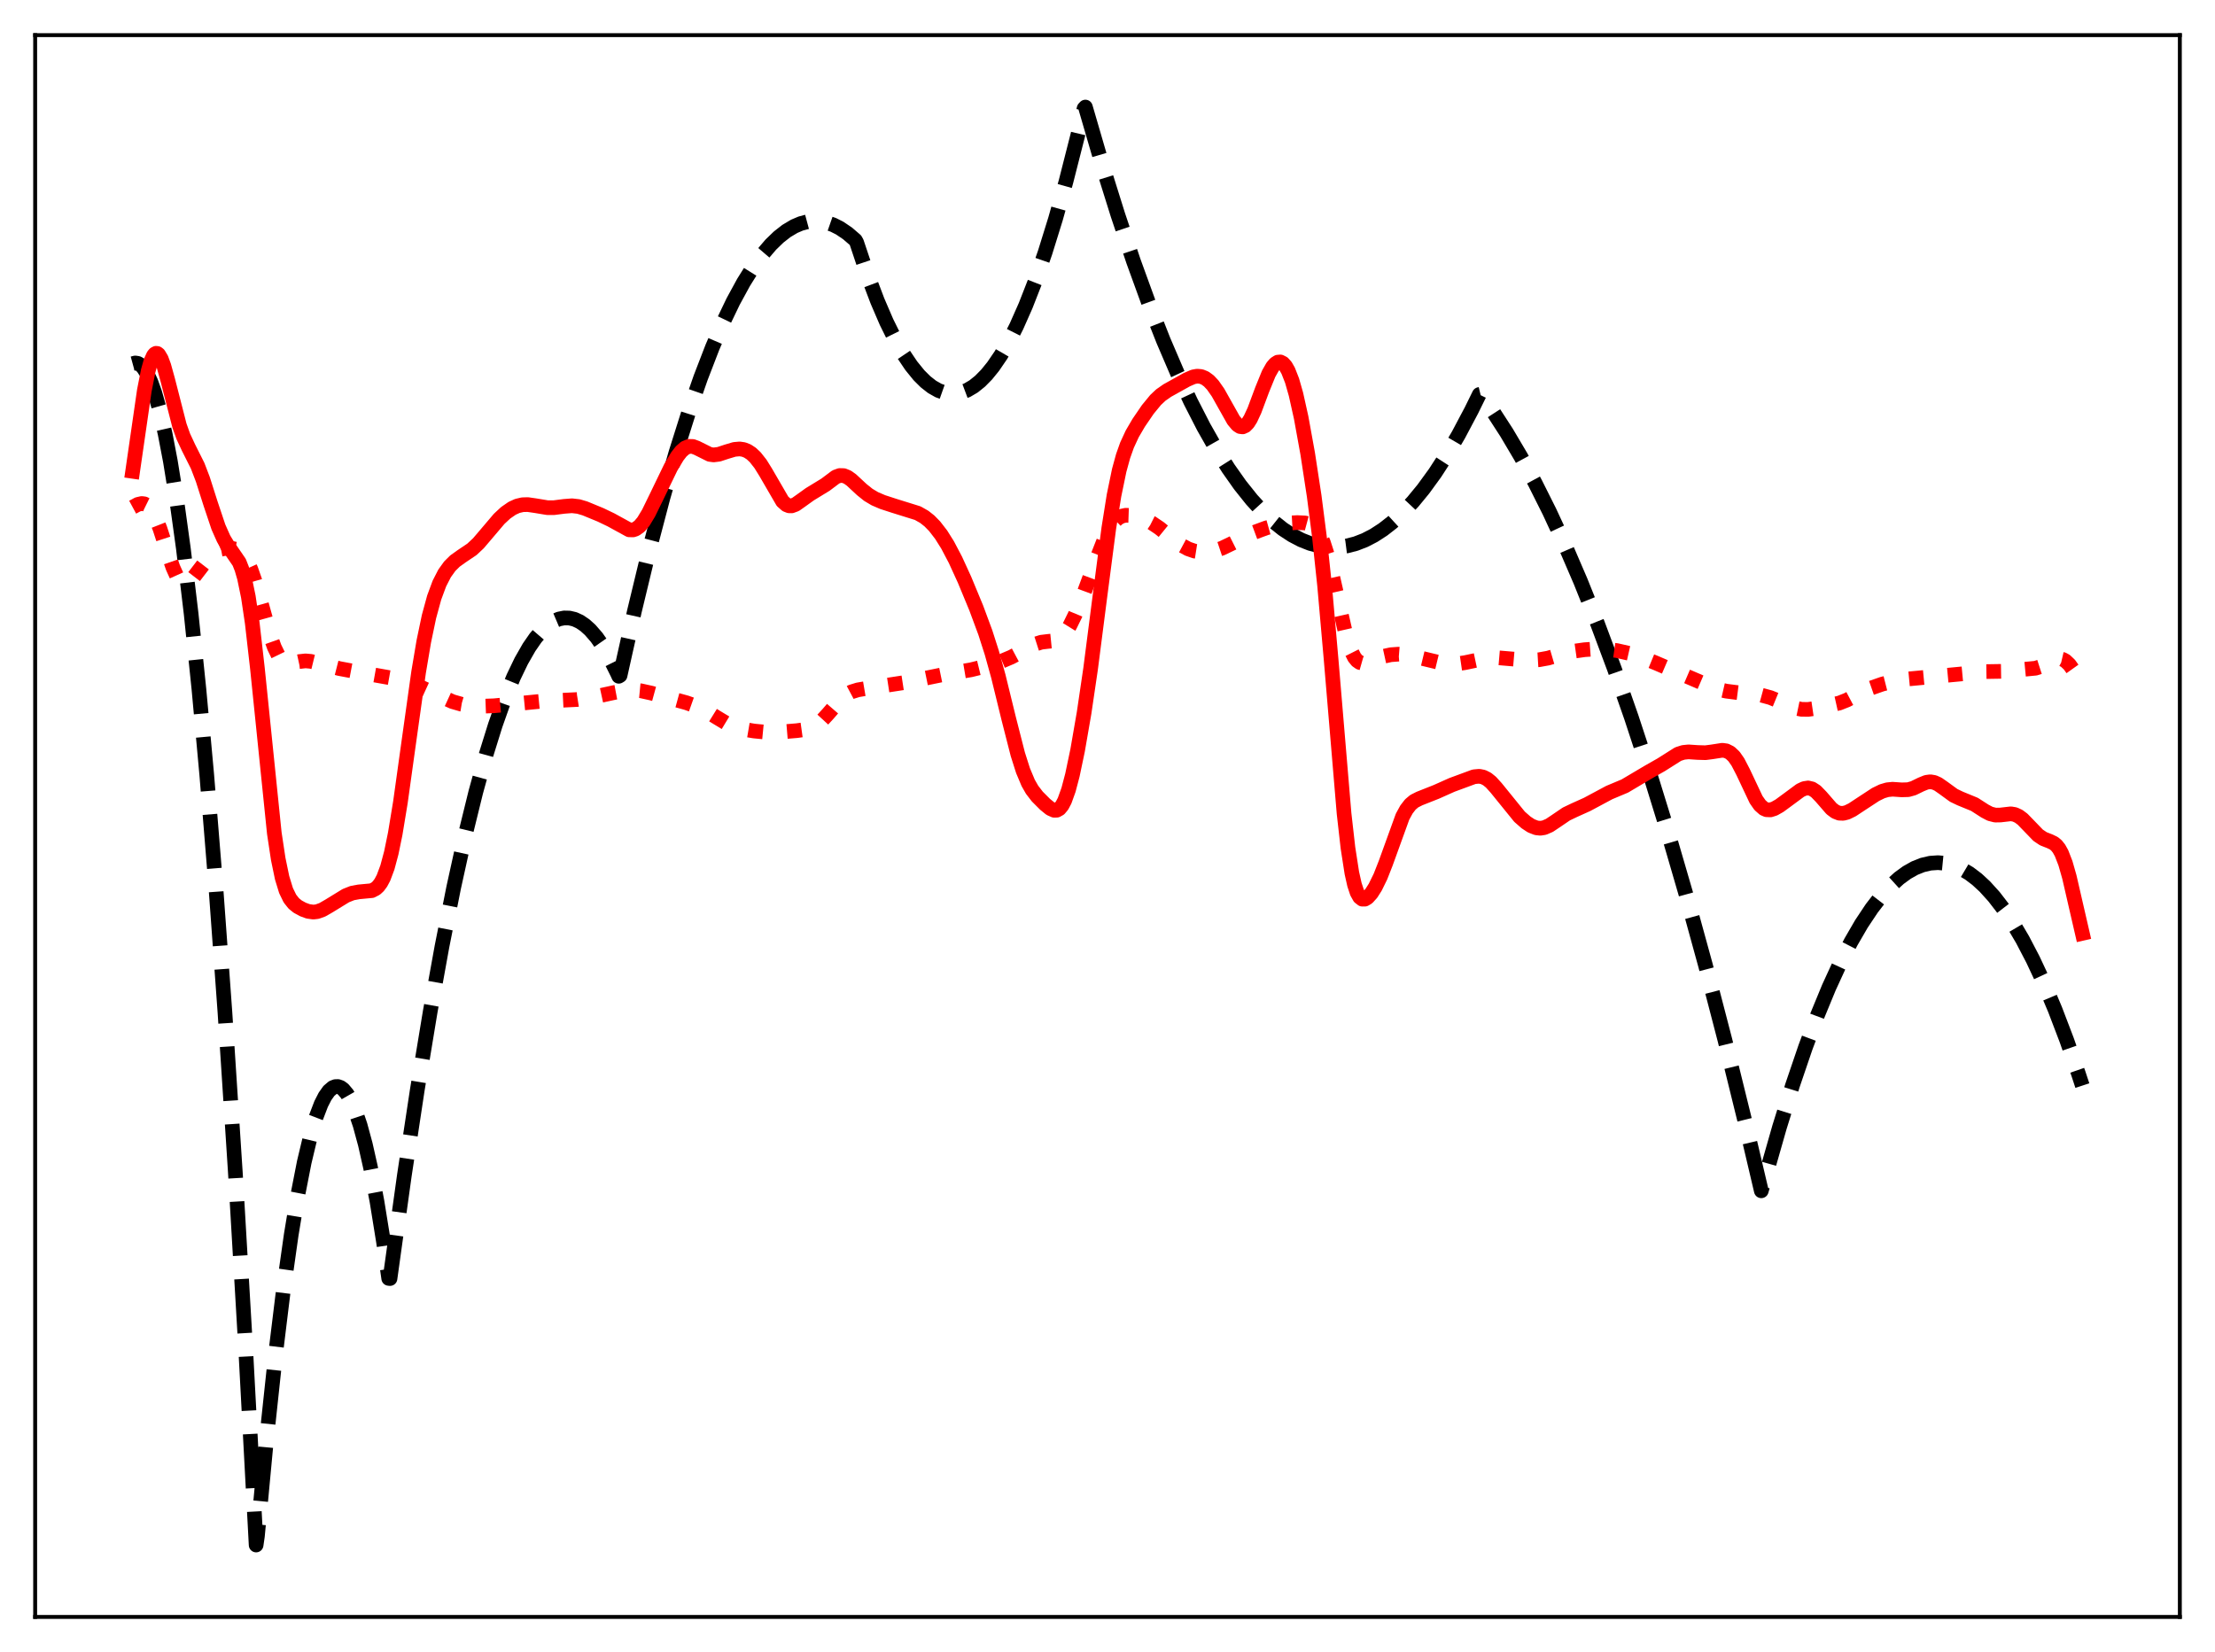 <?xml version="1.0" encoding="utf-8" standalone="no"?>
<!DOCTYPE svg PUBLIC "-//W3C//DTD SVG 1.1//EN"
  "http://www.w3.org/Graphics/SVG/1.1/DTD/svg11.dtd">
<svg xmlns:xlink="http://www.w3.org/1999/xlink" width="453.6pt" height="338.4pt" viewBox="0 0 453.6 338.4" xmlns="http://www.w3.org/2000/svg" version="1.1">
 <defs>
  <style type="text/css">*{stroke-linejoin: round; stroke-linecap: butt}</style>
 </defs>
 <g id="figure_1">
  <g id="patch_1">
   <path d="M 0 338.4 
L 453.6 338.4 
L 453.6 0 
L 0 0 
z
" style="fill: #ffffff"/>
  </g>
  <g id="axes_1">
   <g id="patch_2">
    <path d="M 7.2 331.2 
L 446.4 331.2 
L 446.4 7.2 
L 7.2 7.2 
z
" style="fill: #ffffff"/>
   </g>
   <g id="matplotlib.axis_1"/>
   <g id="matplotlib.axis_2"/>
   <g id="line2d_1">
    <path d="M 27.164 74.49 
L 27.696 74.345 
L 28.228 74.426 
L 28.761 74.731 
L 29.293 75.262 
L 30.092 76.481 
L 30.89 78.207 
L 31.689 80.44 
L 32.753 84.206 
L 33.818 88.874 
L 34.883 94.443 
L 36.214 102.672 
L 37.545 112.309 
L 39.142 125.733 
L 40.739 141.185 
L 42.336 158.665 
L 44.199 181.622 
L 46.063 207.34 
L 48.192 240.112 
L 50.321 276.489 
L 52.451 316.473 
L 52.717 314.651 
L 54.58 294.749 
L 56.444 277.266 
L 58.041 264.207 
L 59.638 252.925 
L 60.969 244.881 
L 62.3 238.071 
L 63.631 232.495 
L 64.695 228.924 
L 65.76 226.142 
L 66.559 224.574 
L 67.357 223.451 
L 68.156 222.771 
L 68.688 222.565 
L 69.22 222.557 
L 69.753 222.746 
L 70.285 223.132 
L 71.084 224.083 
L 71.882 225.477 
L 72.681 227.316 
L 73.745 230.459 
L 74.81 234.391 
L 75.875 239.114 
L 77.206 246.129 
L 78.537 254.377 
L 79.601 261.865 
L 79.868 261.893 
L 82.796 240.835 
L 85.457 223.235 
L 88.119 207.106 
L 90.515 193.847 
L 92.911 181.78 
L 95.306 170.905 
L 97.436 162.238 
L 99.565 154.512 
L 101.428 148.524 
L 103.292 143.257 
L 105.155 138.711 
L 106.752 135.388 
L 108.349 132.594 
L 109.68 130.67 
L 111.011 129.115 
L 112.342 127.926 
L 113.407 127.241 
L 114.471 126.79 
L 115.536 126.575 
L 116.601 126.596 
L 117.665 126.851 
L 118.73 127.342 
L 119.795 128.068 
L 120.86 129.03 
L 122.191 130.563 
L 123.521 132.464 
L 124.852 134.732 
L 126.449 137.94 
L 126.716 138.526 
L 126.982 138.365 
L 129.91 125.229 
L 132.838 113.093 
L 135.766 101.954 
L 138.428 92.695 
L 141.089 84.261 
L 143.485 77.376 
L 145.881 71.159 
L 148.01 66.194 
L 150.14 61.757 
L 152.269 57.848 
L 154.132 54.861 
L 155.996 52.278 
L 157.859 50.1 
L 159.456 48.554 
L 161.053 47.306 
L 162.65 46.355 
L 163.981 45.789 
L 165.312 45.43 
L 166.643 45.276 
L 167.974 45.329 
L 169.305 45.589 
L 170.636 46.054 
L 171.967 46.726 
L 173.564 47.805 
L 175.161 49.181 
L 175.427 49.648 
L 177.556 56.01 
L 179.686 61.643 
L 181.549 65.972 
L 183.412 69.743 
L 185.009 72.531 
L 186.607 74.908 
L 188.204 76.875 
L 189.535 78.2 
L 190.865 79.241 
L 192.196 79.996 
L 193.527 80.466 
L 194.592 80.637 
L 195.657 80.626 
L 196.721 80.432 
L 198.052 79.933 
L 199.383 79.149 
L 200.714 78.079 
L 202.045 76.725 
L 203.376 75.086 
L 204.973 72.743 
L 206.57 69.989 
L 208.167 66.825 
L 210.031 62.614 
L 211.894 57.845 
L 214.023 51.711 
L 216.153 44.847 
L 218.282 37.252 
L 220.678 27.837 
L 222.009 22.207 
L 222.275 21.927 
L 225.735 33.804 
L 228.929 44.024 
L 232.124 53.529 
L 235.318 62.32 
L 238.246 69.75 
L 241.174 76.581 
L 243.836 82.269 
L 246.497 87.462 
L 249.159 92.158 
L 251.555 95.961 
L 253.951 99.361 
L 256.346 102.36 
L 258.476 104.689 
L 260.605 106.7 
L 262.735 108.393 
L 264.598 109.614 
L 266.461 110.593 
L 268.324 111.328 
L 270.188 111.82 
L 272.051 112.069 
L 273.914 112.075 
L 275.777 111.838 
L 277.641 111.358 
L 279.504 110.634 
L 281.367 109.668 
L 283.231 108.459 
L 285.094 107.006 
L 287.223 105.048 
L 289.353 102.773 
L 291.482 100.181 
L 293.878 96.884 
L 296.273 93.186 
L 298.669 89.087 
L 301.331 84.06 
L 302.928 80.806 
L 303.194 80.742 
L 305.856 84.484 
L 308.518 88.596 
L 311.446 93.546 
L 314.374 98.945 
L 317.302 104.792 
L 320.496 111.68 
L 323.69 119.102 
L 327.151 127.744 
L 330.611 137.012 
L 334.071 146.905 
L 337.798 158.258 
L 341.524 170.337 
L 345.251 183.142 
L 349.244 197.667 
L 353.236 213.024 
L 357.495 230.323 
L 360.689 243.919 
L 361.488 241.136 
L 364.416 230.879 
L 367.078 222.326 
L 369.74 214.507 
L 372.135 208.098 
L 374.531 202.284 
L 376.927 197.064 
L 379.056 192.924 
L 381.185 189.254 
L 383.315 186.054 
L 385.178 183.639 
L 387.041 181.584 
L 388.905 179.889 
L 390.502 178.723 
L 392.099 177.821 
L 393.696 177.183 
L 395.293 176.81 
L 396.89 176.7 
L 398.487 176.856 
L 400.084 177.276 
L 401.681 177.96 
L 403.279 178.908 
L 404.876 180.121 
L 406.473 181.598 
L 408.336 183.656 
L 410.199 186.073 
L 412.063 188.85 
L 414.192 192.464 
L 416.321 196.549 
L 418.451 201.103 
L 420.847 206.789 
L 423.242 213.069 
L 425.638 219.944 
L 426.436 222.368 
L 426.436 222.368 
" clip-path="url(#p3edaf57c77)" style="fill: none; stroke-dasharray: 11.1,4.8; stroke-dashoffset: 0; stroke: #000000; stroke-width: 3"/>
   </g>
   <g id="line2d_2">
    <path d="M 27.164 103.89 
L 28.228 103.316 
L 29.027 103.132 
L 29.559 103.202 
L 30.092 103.465 
L 30.624 103.951 
L 31.156 104.679 
L 31.955 106.228 
L 32.753 108.269 
L 34.351 113.17 
L 35.415 116.246 
L 36.214 118.018 
L 36.746 118.843 
L 37.279 119.35 
L 37.811 119.542 
L 38.343 119.44 
L 38.876 119.086 
L 39.674 118.203 
L 43.135 113.701 
L 44.199 112.941 
L 45.264 112.501 
L 46.329 112.298 
L 47.393 112.3 
L 48.192 112.478 
L 48.991 112.894 
L 49.789 113.658 
L 50.588 114.883 
L 51.386 116.645 
L 52.185 118.942 
L 53.516 123.65 
L 55.379 130.335 
L 56.177 132.573 
L 56.976 134.221 
L 57.775 135.262 
L 58.307 135.654 
L 58.839 135.846 
L 59.638 135.866 
L 61.235 135.519 
L 62.566 135.369 
L 63.631 135.467 
L 65.494 135.923 
L 69.487 136.942 
L 72.947 137.594 
L 83.062 139.398 
L 84.925 140.17 
L 92.644 143.71 
L 94.508 144.249 
L 96.371 144.56 
L 98.5 144.668 
L 101.162 144.567 
L 105.687 144.15 
L 110.745 143.65 
L 118.198 143.286 
L 121.924 142.694 
L 125.651 141.882 
L 128.047 141.428 
L 129.644 141.345 
L 131.241 141.498 
L 133.37 141.968 
L 140.557 143.942 
L 142.953 144.791 
L 144.55 145.572 
L 146.679 146.895 
L 148.809 148.182 
L 150.406 148.881 
L 152.003 149.33 
L 154.399 149.737 
L 157.06 149.996 
L 159.19 149.994 
L 163.183 149.662 
L 165.046 149.403 
L 166.111 149.083 
L 167.175 148.527 
L 168.24 147.674 
L 169.571 146.227 
L 172.233 143.143 
L 173.297 142.284 
L 174.362 141.716 
L 175.693 141.305 
L 177.823 140.942 
L 185.009 139.841 
L 193.527 138.098 
L 198.851 137.196 
L 202.311 136.349 
L 204.973 135.496 
L 207.103 134.593 
L 209.498 133.318 
L 212.16 131.891 
L 213.225 131.551 
L 214.556 131.388 
L 215.887 131.254 
L 216.685 130.968 
L 217.484 130.391 
L 218.282 129.458 
L 219.081 128.169 
L 220.145 125.994 
L 221.743 122.124 
L 224.404 114.96 
L 226.268 110.195 
L 227.332 108.083 
L 228.131 106.929 
L 228.929 106.156 
L 229.728 105.718 
L 230.527 105.544 
L 231.591 105.581 
L 232.922 105.869 
L 234.519 106.436 
L 235.85 107.105 
L 237.447 108.178 
L 240.109 110.345 
L 241.972 111.707 
L 243.303 112.423 
L 244.634 112.883 
L 245.965 113.091 
L 247.296 113.068 
L 248.627 112.834 
L 250.224 112.301 
L 252.087 111.411 
L 256.612 109.131 
L 259.274 108.145 
L 261.67 107.473 
L 263.533 107.163 
L 265.663 107.041 
L 267.26 107.119 
L 268.324 107.406 
L 269.123 107.918 
L 269.655 108.489 
L 270.188 109.301 
L 270.986 111.063 
L 271.785 113.539 
L 272.849 117.842 
L 275.777 130.716 
L 276.576 133.08 
L 277.375 134.666 
L 277.907 135.318 
L 278.439 135.692 
L 278.972 135.844 
L 279.77 135.773 
L 280.835 135.387 
L 283.231 134.456 
L 284.828 134.108 
L 286.425 133.992 
L 288.022 134.123 
L 289.885 134.533 
L 294.676 135.687 
L 296.806 135.971 
L 298.403 135.972 
L 300 135.736 
L 305.057 134.671 
L 306.655 134.723 
L 313.043 135.264 
L 315.172 135.138 
L 317.036 134.8 
L 319.697 134.022 
L 322.093 133.42 
L 324.489 133.082 
L 327.151 132.897 
L 329.014 132.962 
L 331.143 133.265 
L 333.805 133.871 
L 336.201 134.621 
L 339.129 135.819 
L 351.373 141.082 
L 353.503 141.569 
L 355.898 141.877 
L 360.689 142.384 
L 362.553 142.894 
L 364.416 143.656 
L 367.61 145.019 
L 368.941 145.295 
L 370.272 145.312 
L 371.869 145.078 
L 376.66 144.01 
L 378.257 143.377 
L 380.919 141.969 
L 383.049 140.969 
L 385.444 140.132 
L 388.106 139.453 
L 390.502 139.098 
L 406.739 137.564 
L 410.199 137.509 
L 416.854 136.873 
L 418.185 136.444 
L 419.782 135.628 
L 421.113 135.04 
L 421.911 134.957 
L 422.444 135.082 
L 422.976 135.373 
L 423.775 136.126 
L 424.839 137.615 
L 426.436 140.211 
L 426.436 140.211 
" clip-path="url(#p3edaf57c77)" style="fill: none; stroke-dasharray: 3,4.95; stroke-dashoffset: 0; stroke: #ff0000; stroke-width: 3"/>
   </g>
   <g id="line2d_3">
    <path d="M 27.164 96.541 
L 29.559 79.973 
L 30.358 75.937 
L 30.89 74.033 
L 31.423 72.834 
L 31.689 72.509 
L 31.955 72.366 
L 32.221 72.4 
L 32.487 72.607 
L 33.02 73.497 
L 33.552 74.936 
L 34.351 77.826 
L 36.746 87.17 
L 37.545 89.412 
L 38.609 91.692 
L 40.473 95.405 
L 41.537 98.186 
L 43.135 103.198 
L 44.732 107.962 
L 45.796 110.356 
L 46.595 111.679 
L 48.991 115.175 
L 49.523 116.527 
L 50.055 118.357 
L 50.854 122.22 
L 51.652 127.582 
L 52.717 136.909 
L 56.177 170.665 
L 56.976 175.95 
L 57.775 179.809 
L 58.573 182.413 
L 59.372 184.055 
L 60.17 185.061 
L 60.969 185.705 
L 62.033 186.288 
L 63.098 186.677 
L 64.163 186.825 
L 64.961 186.733 
L 66.026 186.348 
L 67.357 185.583 
L 70.817 183.461 
L 72.148 182.932 
L 73.479 182.687 
L 76.141 182.435 
L 76.94 182.021 
L 77.472 181.529 
L 78.004 180.807 
L 78.537 179.803 
L 79.335 177.671 
L 80.134 174.684 
L 80.932 170.8 
L 81.997 164.344 
L 83.594 152.87 
L 85.724 137.681 
L 86.788 131.383 
L 87.853 126.296 
L 88.918 122.398 
L 89.983 119.523 
L 91.047 117.449 
L 92.112 115.969 
L 93.177 114.915 
L 94.508 113.962 
L 96.637 112.528 
L 97.968 111.283 
L 99.565 109.408 
L 102.227 106.273 
L 103.558 105.036 
L 104.889 104.115 
L 105.953 103.632 
L 107.018 103.385 
L 108.083 103.355 
L 109.68 103.587 
L 112.076 103.984 
L 113.407 103.991 
L 115.536 103.719 
L 117.133 103.598 
L 118.464 103.749 
L 119.795 104.143 
L 122.989 105.461 
L 125.119 106.483 
L 128.845 108.526 
L 129.644 108.541 
L 130.176 108.364 
L 130.975 107.786 
L 131.773 106.833 
L 132.838 105.067 
L 134.435 101.791 
L 137.363 95.734 
L 138.694 93.491 
L 139.492 92.464 
L 140.291 91.764 
L 141.089 91.432 
L 141.888 91.452 
L 142.687 91.75 
L 145.348 93.076 
L 146.147 93.182 
L 147.212 93.049 
L 148.809 92.524 
L 150.406 92.049 
L 151.471 91.957 
L 152.269 92.074 
L 153.068 92.384 
L 153.866 92.909 
L 154.665 93.662 
L 155.729 95.011 
L 156.794 96.726 
L 160.255 102.691 
L 161.053 103.395 
L 161.585 103.608 
L 162.118 103.622 
L 162.916 103.327 
L 163.981 102.576 
L 165.844 101.238 
L 169.039 99.287 
L 171.168 97.688 
L 171.967 97.4 
L 172.765 97.419 
L 173.564 97.744 
L 174.362 98.315 
L 176.492 100.294 
L 177.823 101.362 
L 179.153 102.154 
L 180.751 102.84 
L 183.146 103.619 
L 187.937 105.112 
L 189.268 105.866 
L 190.333 106.706 
L 191.398 107.793 
L 192.729 109.514 
L 194.06 111.636 
L 195.657 114.672 
L 197.52 118.746 
L 199.916 124.53 
L 201.779 129.556 
L 203.11 133.709 
L 204.441 138.503 
L 206.57 147.201 
L 208.433 154.493 
L 209.498 157.844 
L 210.563 160.379 
L 211.361 161.775 
L 212.426 163.157 
L 214.023 164.757 
L 215.088 165.623 
L 215.887 165.978 
L 216.419 165.959 
L 216.951 165.657 
L 217.484 165.019 
L 218.016 164.013 
L 218.815 161.79 
L 219.613 158.767 
L 220.678 153.693 
L 222.009 146.01 
L 223.34 136.983 
L 225.203 122.494 
L 227.066 108.196 
L 228.131 101.503 
L 229.196 96.346 
L 229.994 93.436 
L 230.793 91.184 
L 231.857 88.881 
L 233.188 86.605 
L 235.052 83.875 
L 236.649 81.929 
L 237.713 80.925 
L 239.044 79.996 
L 243.037 77.774 
L 244.368 77.195 
L 245.167 77.05 
L 245.965 77.122 
L 246.764 77.443 
L 247.562 78.027 
L 248.361 78.876 
L 249.425 80.394 
L 250.756 82.764 
L 252.62 86.079 
L 253.418 87.031 
L 253.951 87.375 
L 254.483 87.439 
L 255.015 87.198 
L 255.548 86.649 
L 256.08 85.81 
L 256.879 84.096 
L 258.476 79.816 
L 259.807 76.549 
L 260.605 75.143 
L 261.137 74.521 
L 261.67 74.18 
L 262.202 74.137 
L 262.735 74.405 
L 263.267 74.999 
L 263.799 75.93 
L 264.598 77.97 
L 265.396 80.765 
L 266.461 85.549 
L 267.792 92.895 
L 269.123 101.588 
L 270.188 109.872 
L 271.252 119.876 
L 272.583 134.992 
L 275.245 166.634 
L 276.044 173.679 
L 276.842 178.825 
L 277.375 181.202 
L 277.907 182.812 
L 278.439 183.764 
L 278.972 184.18 
L 279.504 184.179 
L 280.036 183.865 
L 280.835 182.978 
L 281.633 181.719 
L 282.698 179.546 
L 283.763 176.839 
L 287.223 167.276 
L 288.022 165.813 
L 288.82 164.78 
L 289.619 164.107 
L 290.684 163.569 
L 294.144 162.198 
L 297.338 160.772 
L 301.863 159.102 
L 302.928 159.005 
L 303.727 159.165 
L 304.525 159.563 
L 305.324 160.206 
L 306.388 161.381 
L 311.18 167.294 
L 312.511 168.46 
L 313.575 169.16 
L 314.64 169.574 
L 315.439 169.656 
L 316.237 169.531 
L 317.302 169.069 
L 318.633 168.18 
L 320.762 166.731 
L 322.359 165.967 
L 325.021 164.769 
L 329.546 162.345 
L 332.74 161.004 
L 334.604 159.899 
L 337.532 158.163 
L 340.193 156.648 
L 343.654 154.46 
L 344.719 154.118 
L 345.783 154.008 
L 347.647 154.133 
L 349.244 154.18 
L 350.575 154.01 
L 352.704 153.678 
L 353.503 153.792 
L 354.301 154.19 
L 355.1 154.947 
L 355.898 156.092 
L 356.963 158.143 
L 359.625 163.784 
L 360.423 164.924 
L 361.222 165.628 
L 361.754 165.858 
L 362.553 165.894 
L 363.351 165.643 
L 364.416 165.039 
L 366.279 163.67 
L 368.675 161.896 
L 369.473 161.521 
L 370.272 161.397 
L 371.071 161.587 
L 371.869 162.105 
L 372.934 163.203 
L 375.063 165.655 
L 375.862 166.256 
L 376.66 166.568 
L 377.459 166.6 
L 378.257 166.396 
L 379.322 165.872 
L 381.185 164.645 
L 384.113 162.726 
L 385.444 162.08 
L 386.509 161.766 
L 387.574 161.661 
L 389.437 161.789 
L 390.768 161.751 
L 391.833 161.452 
L 393.43 160.674 
L 394.495 160.241 
L 395.293 160.131 
L 396.092 160.263 
L 396.89 160.628 
L 397.955 161.368 
L 400.084 162.92 
L 401.415 163.558 
L 404.343 164.758 
L 406.473 166.129 
L 407.537 166.689 
L 408.602 166.961 
L 409.667 166.941 
L 411.796 166.696 
L 412.595 166.831 
L 413.393 167.197 
L 414.192 167.794 
L 415.523 169.166 
L 417.386 171.095 
L 418.451 171.807 
L 419.782 172.329 
L 420.58 172.714 
L 421.113 173.147 
L 421.645 173.809 
L 422.177 174.764 
L 422.976 176.826 
L 423.775 179.63 
L 425.105 185.405 
L 426.436 191.178 
L 426.436 191.178 
" clip-path="url(#p3edaf57c77)" style="fill: none; stroke: #ff0000; stroke-width: 3; stroke-linecap: square"/>
   </g>
   <g id="patch_3">
    <path d="M 7.2 331.2 
L 7.2 7.2 
" style="fill: none; stroke: #000000; stroke-width: 0.8; stroke-linejoin: miter; stroke-linecap: square"/>
   </g>
   <g id="patch_4">
    <path d="M 446.4 331.2 
L 446.4 7.2 
" style="fill: none; stroke: #000000; stroke-width: 0.8; stroke-linejoin: miter; stroke-linecap: square"/>
   </g>
   <g id="patch_5">
    <path d="M 7.2 331.2 
L 446.4 331.2 
" style="fill: none; stroke: #000000; stroke-width: 0.8; stroke-linejoin: miter; stroke-linecap: square"/>
   </g>
   <g id="patch_6">
    <path d="M 7.2 7.2 
L 446.4 7.2 
" style="fill: none; stroke: #000000; stroke-width: 0.8; stroke-linejoin: miter; stroke-linecap: square"/>
   </g>
  </g>
 </g>
 <defs>
  <clipPath id="p3edaf57c77">
   <rect x="7.2" y="7.2" width="439.2" height="324"/>
  </clipPath>
 </defs>
</svg>
